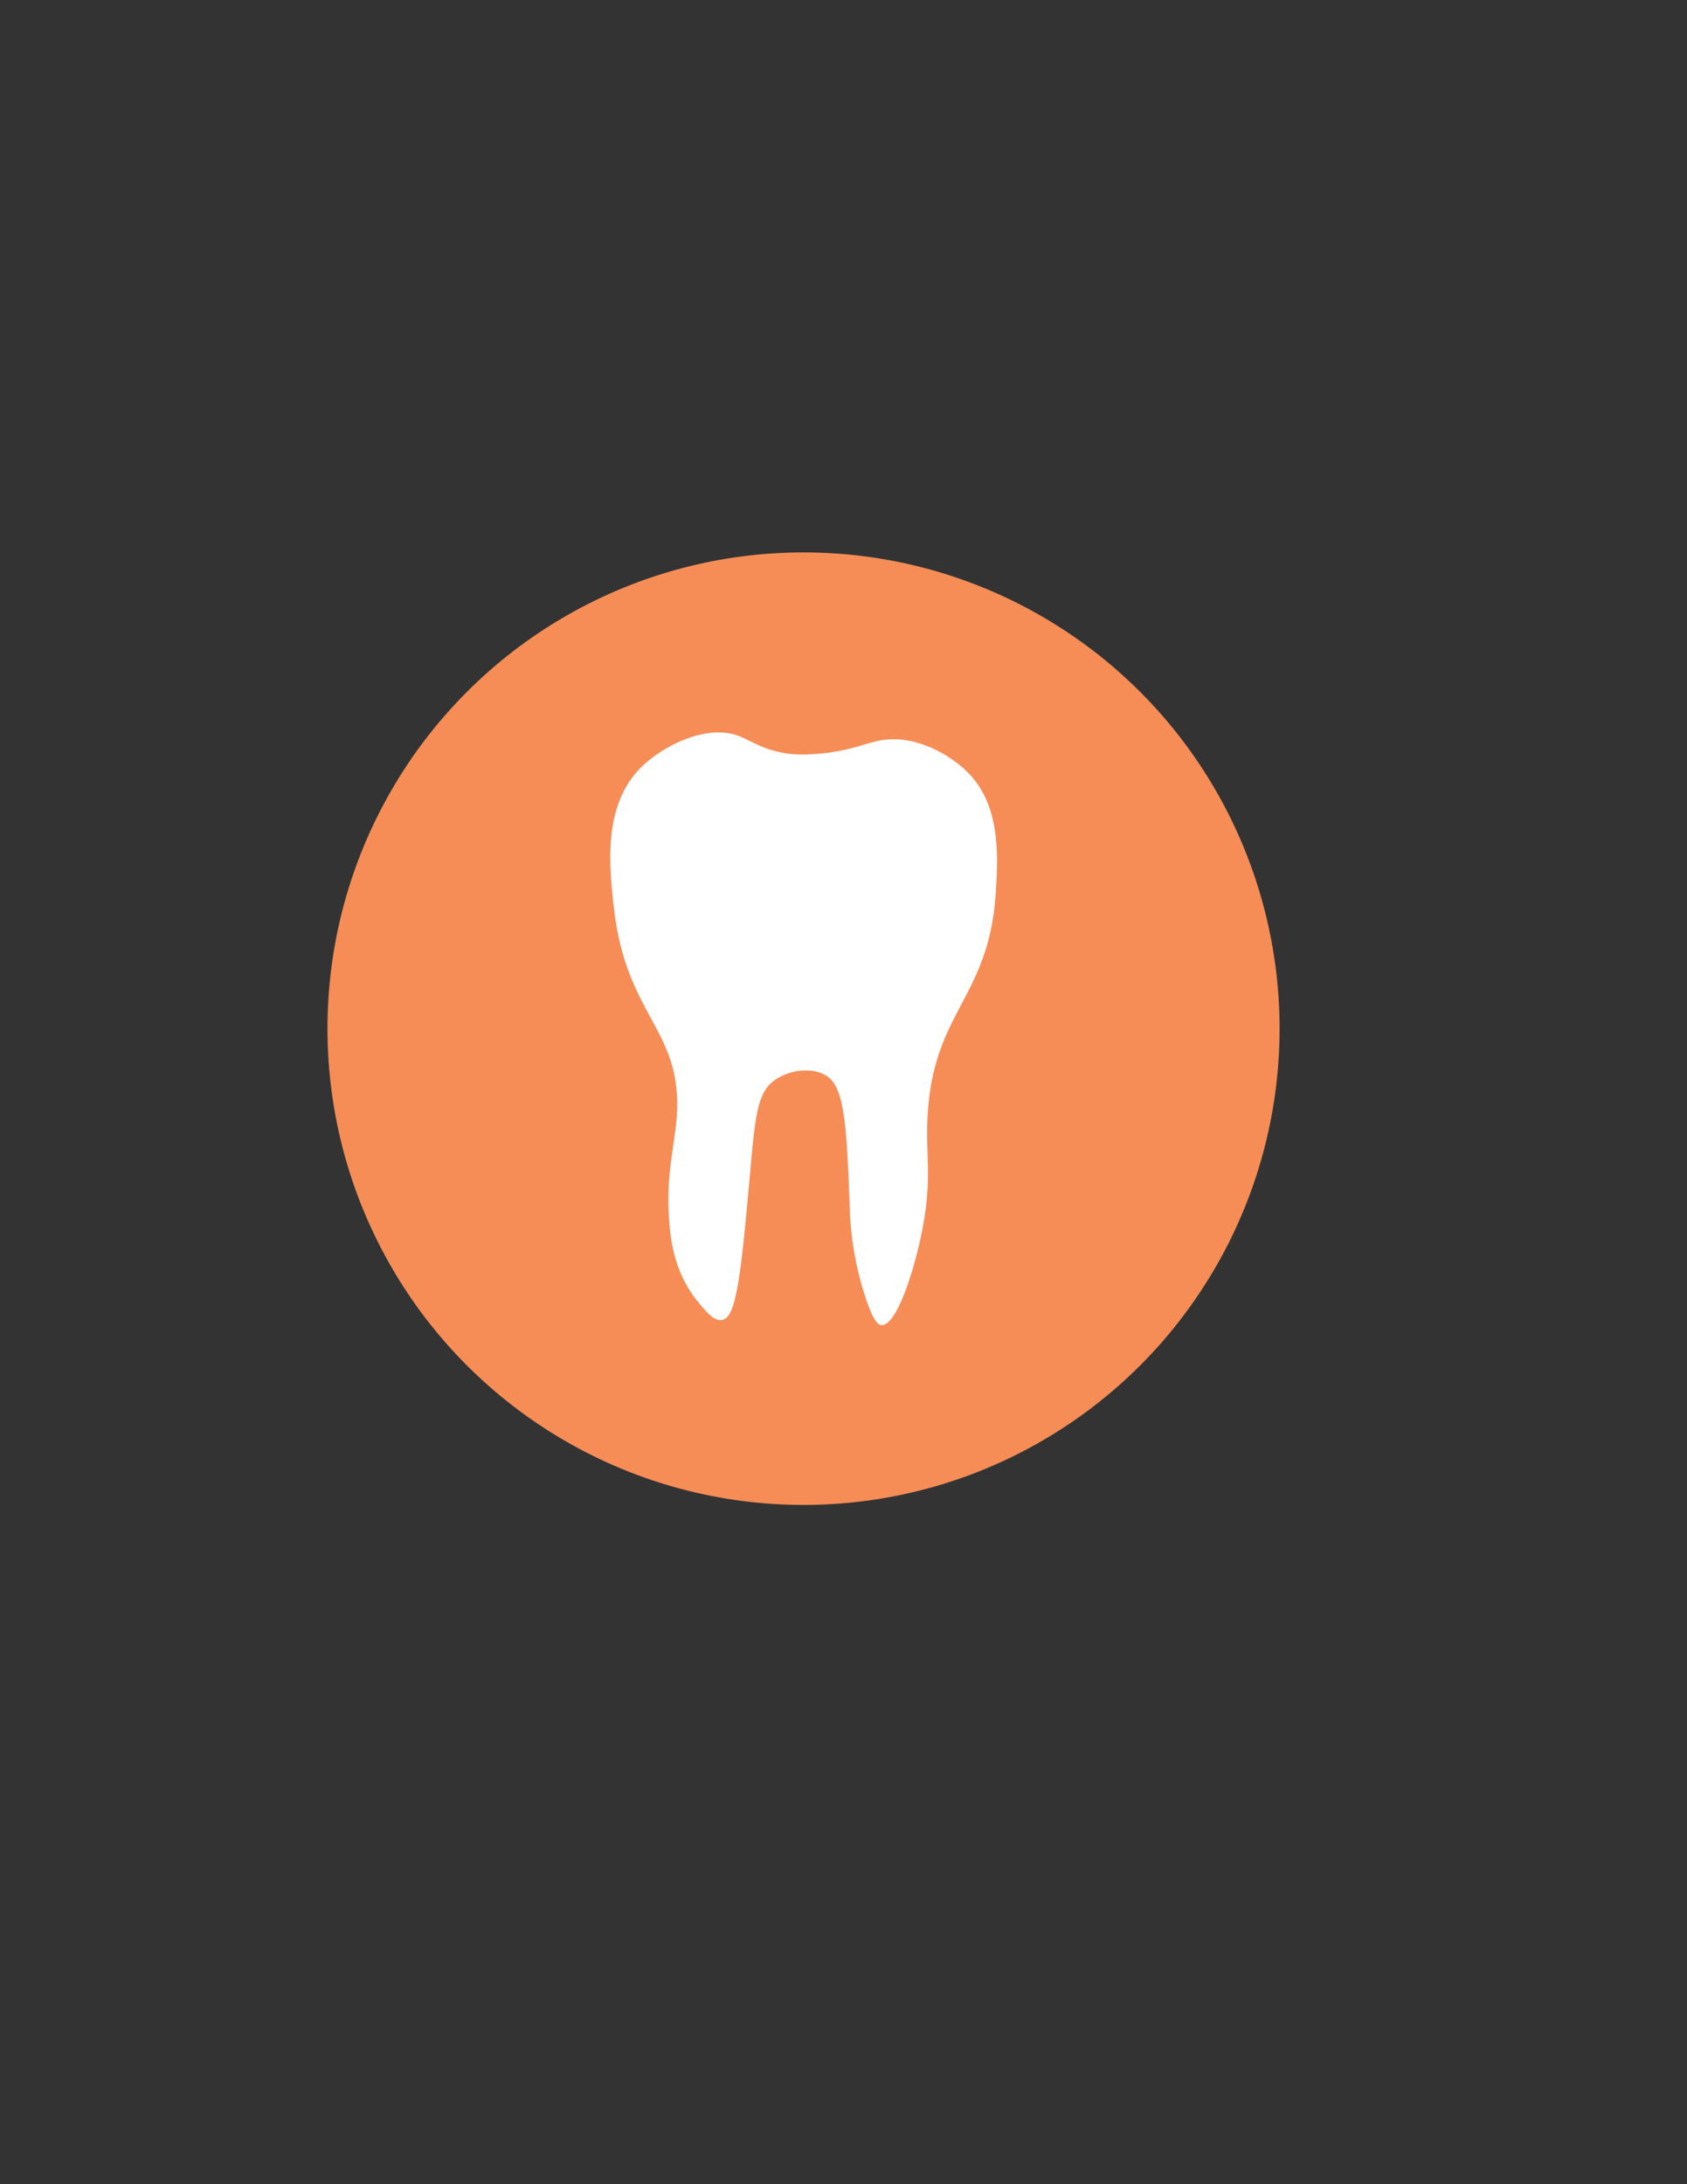 <?xml version="1.0" encoding="utf-8"?>
<!-- Generator: Adobe Illustrator 19.0.0, SVG Export Plug-In . SVG Version: 6.00 Build 0)  -->
<svg version="1.1" id="Layer_1" xmlns="http://www.w3.org/2000/svg" xmlns:xlink="http://www.w3.org/1999/xlink" x="0px" y="0px"
	 viewBox="0 0 612 792" style="enable-background:new 0 0 612 792;" xml:space="preserve">
<rect x="0" y="0" width="612" height="792" fill="#333333" stroke="none"/>
<style type="text/css">
	.st0{fill:#F68D57;}
	.st1{fill:#FFFFFF;}
</style>
<circle id="XMLID_1_" class="st0" cx="291.5" cy="373" r="172.7"/>
<path id="XMLID_2_" class="st1" d="M262,478.6c4-0.8,6-9,8.8-38.9c3.1-32.3,2.7-43,10.6-48.3c5.1-3.4,13-4.6,18.3-1.4
	c6.9,4.2,7.5,19.1,8.6,48.8c0.1,2.9,0.5,15.6,5.4,30.8c3.2,10.1,5.1,10.8,6,10.9c5.5,0.5,12.1-19.8,15.1-35.7
	c3.4-18.4,0.9-25.6,1.7-40.2c2.1-38.4,22.5-42.5,24.8-81.6c0.8-13.3,1.6-31.5-10.6-43.3c-5.8-5.7-17.9-13.1-30.2-11.4
	c-6.5,0.9-11.8,4.2-24.7,5.1c-5,0.4-7.7,0.1-8.8,0c-9.6-1-14.6-4.9-19.1-6.6c-11.7-4.3-27.4,3.6-35.3,11.4
	c-14,13.9-11.6,35.8-9.9,51c4.5,39.8,25,44,22.8,75.7c-0.8,11.5-4.2,21.1-2.6,39.6c0.5,5.5,1.9,17.6,10.6,27.9
	C256.2,475.7,259.1,479.2,262,478.6z"/>
<path id="XMLID_3_" class="st1" d="M446.3,217"/>
</svg>

